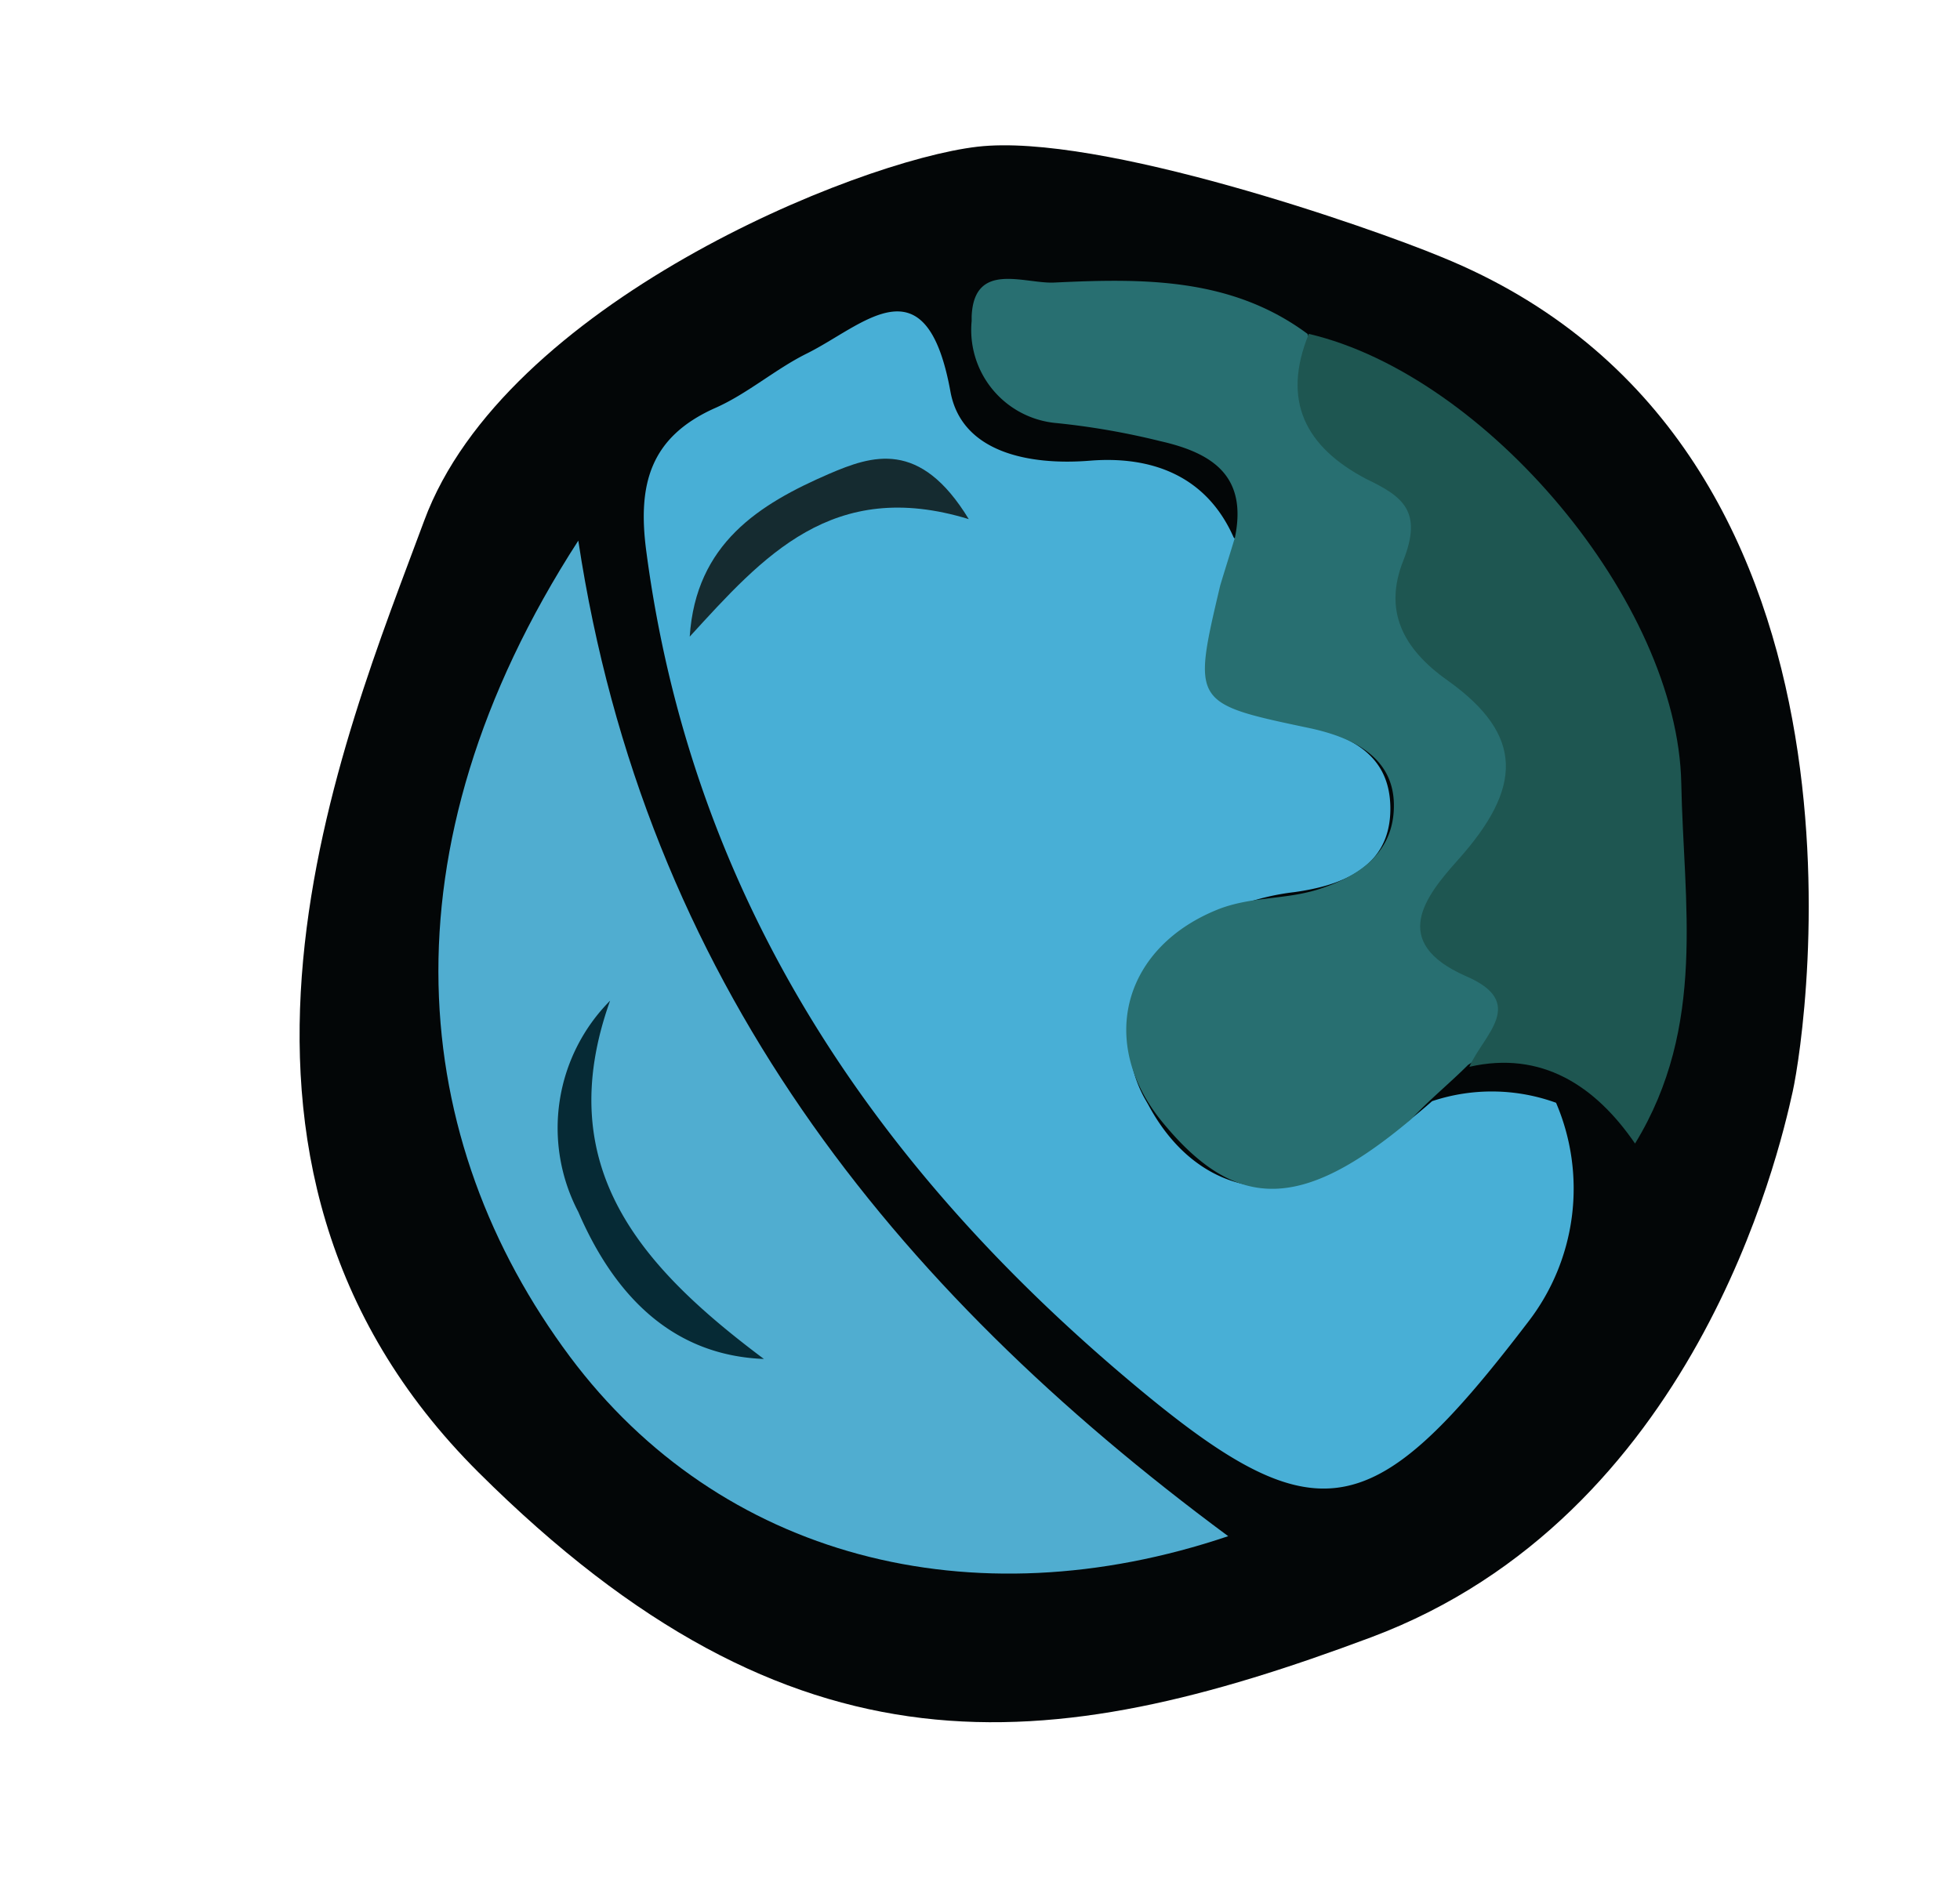 <svg id="Layer_1" data-name="Layer 1" xmlns="http://www.w3.org/2000/svg" viewBox="0 0 61.04 58.96"><defs><style>.cls-1{fill:#030607;}.cls-2{fill:#48afd6;}.cls-3{fill:#50add0;}.cls-4{fill:#286f71;}.cls-5{fill:#1e5651;}.cls-6{fill:#152b30;}.cls-7{fill:#062a35;}</style></defs><path class="cls-1" d="M44.88,8C42.72,7.1,34.23,4.13,30.44,4.57S15.7,9.48,13.21,16.22s-8.13,19.87,1.7,29.65S32.63,54.77,42.7,51s12.69-15,13.13-17S59,13.73,44.88,8Z"/><path class="cls-2" d="M48.46,34.35a6.79,6.79,0,0,1-.88,6.84c-4.95,6.48-6.64,6.75-12.76,1.52-7.89-6.75-13.3-15-14.69-25.52-.28-2.08.1-3.57,2.14-4.48,1-.44,1.86-1.2,2.84-1.69,1.77-.87,3.73-3,4.49,1.18.35,1.91,2.48,2.3,4.34,2.15s3.61.42,4.48,2.39c.6.62.24,1.25,0,1.89-1.21,3-1.13,3.23,1.88,3.88,1.55.33,3,.86,3,2.68s-1.48,2.39-3,2.6a7.44,7.44,0,0,0-3.09,1.09,3.92,3.92,0,0,0-1.57,5.32l.12.21c1.27,2.37,3.47,3.15,5.69,2.11A17.72,17.72,0,0,0,44.6,34.3,5.87,5.87,0,0,1,48.46,34.35Z"/><path class="cls-3" d="M38.25,47.85c-8,2.7-15.83.66-20.5-5.59-5-6.71-6-15.73.26-25.42C20.08,30.5,27.76,40.09,38.25,47.85Z"/><path class="cls-4" d="M38,18.24c.15-.5.31-1,.46-1.5.39-1.91-.69-2.63-2.33-3a23.17,23.17,0,0,0-3.21-.56A2.91,2.91,0,0,1,30.26,10s0-.09,0-.14c.07-1.76,1.67-1,2.6-1.06,2.74-.13,5.49-.16,7.86,1.6.58,1.73,1,3.54,2.89,4.45a1.5,1.5,0,0,1,.86,1.62c-.52,2.17.41,3.57,1.94,5a3.51,3.51,0,0,1,.28,4.94l-.06.06c-1.16,1.38-1.79,2.39-.1,3.89,1.32,1.16.29,2.1-.81,2.81h0c-.58.58-1.21,1.09-1.77,1.69-3.41,2.87-5.46,2.89-7.76.08C34.15,32.44,35,29.46,38,28.3c1-.37,2-.28,3-.58,1.29-.4,2.41-1.13,2.41-2.63s-1.27-2.11-2.58-2.4C37.13,21.91,37.13,21.93,38,18.24Z"/><path class="cls-5" d="M45.76,33.23c.44-1,1.83-2-.12-2.83-2.39-1.06-1.24-2.49-.23-3.62,2-2.24,2.07-3.87-.32-5.58-1.42-1-2-2.19-1.39-3.73s0-2-1.15-2.55c-1.9-1-2.64-2.44-1.79-4.52,5.51,1.29,11.49,8.34,11.6,14,.07,3.71.8,7.56-1.44,11.22C49.68,33.81,48,32.72,45.76,33.23Z"/><path class="cls-6" d="M21.48,19.83c.19-2.9,2.17-4.13,4.34-5.07,1.33-.57,2.83-1.09,4.35,1.41C25.92,14.87,23.76,17.34,21.48,19.83Z"/><path class="cls-7" d="M19,31.17c-1.86,5.21,1,8.32,4.79,11.16-2.59-.1-4.52-1.66-5.78-4.58A5.63,5.63,0,0,1,19,31.17Z"/></svg>